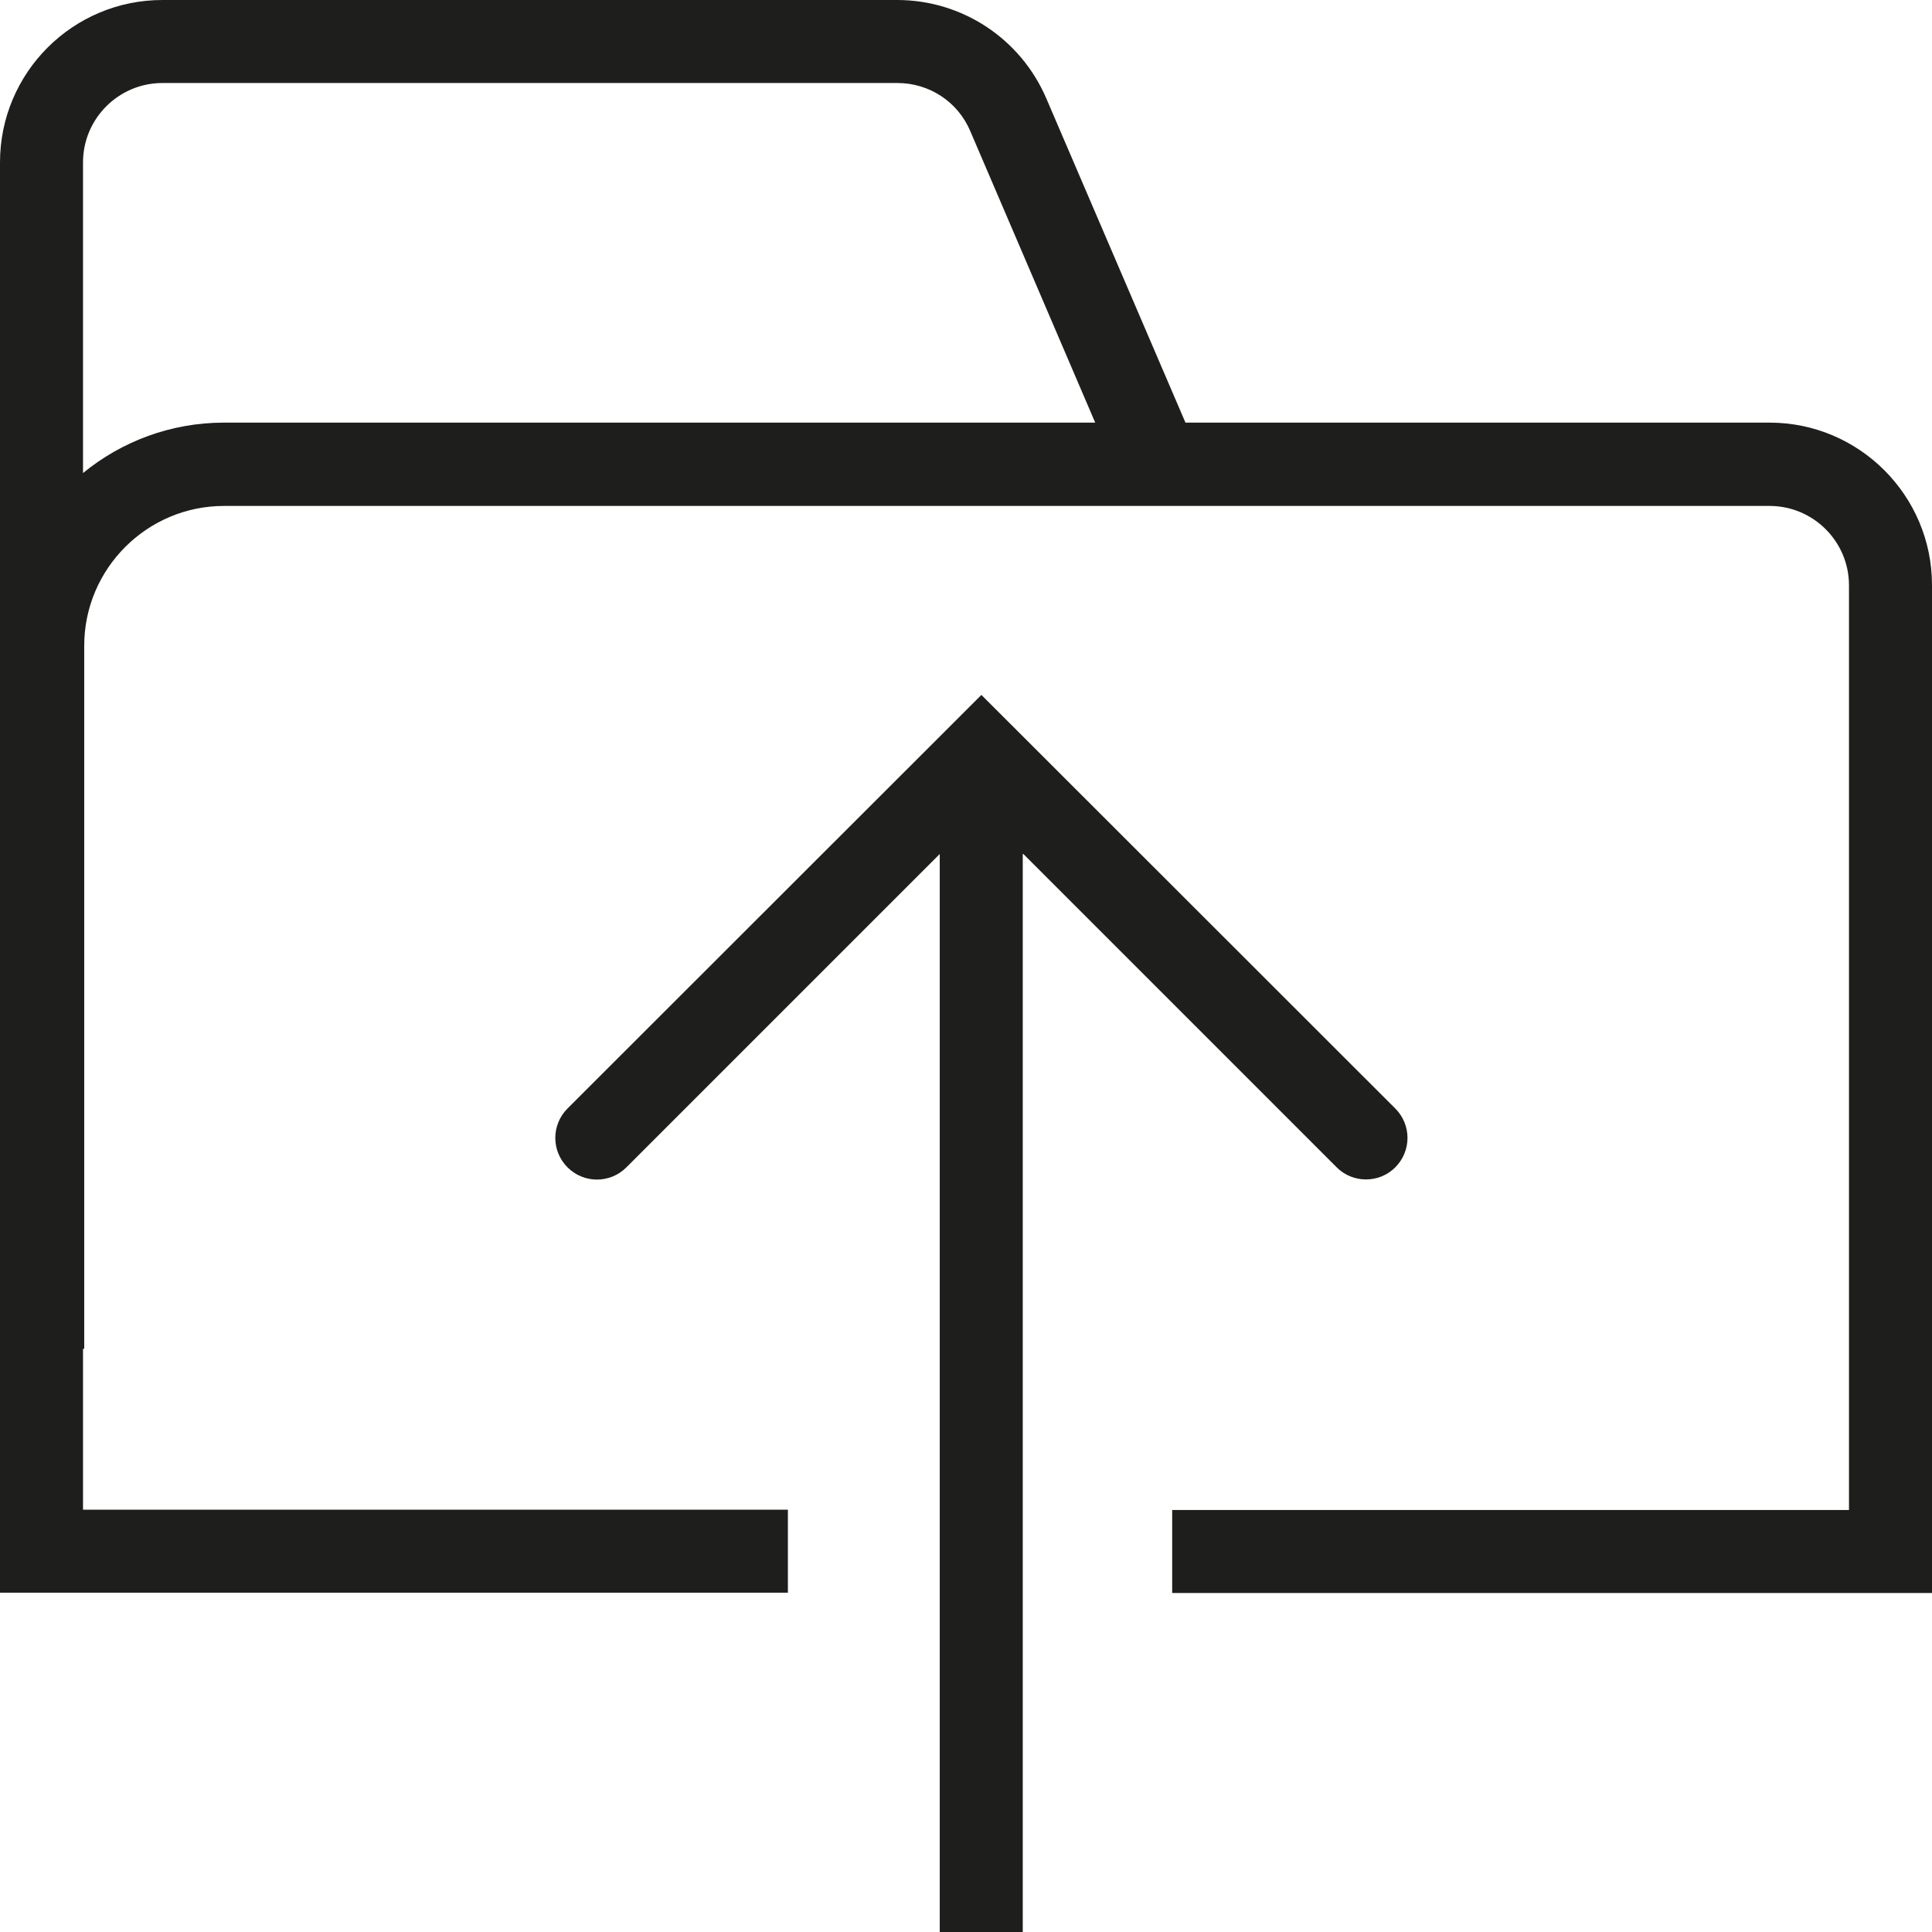 <?xml version="1.0" encoding="UTF-8"?>
<svg id="Ebene_2" xmlns="http://www.w3.org/2000/svg" viewBox="0 0 64 64">
  <defs>
    <style>
      .cls-1 {
        fill: #1e1e1c;
      }
    </style>
  </defs>
  <g id="_x33_219">
    <path class="cls-1" d="M58.62,14h-19.35l-4.61-10.74c-.85-1.98-2.79-3.26-4.94-3.26H5.38C2.41,0,0,2.41,0,5.38v47.38h26.1v-2.75H2.75v-5.33h.04v-23.29c0-2.55,2.08-4.63,4.63-4.63h30.99s20.21,0,20.21,0c1.45,0,2.63,1.18,2.63,2.63v30.63h-22.42v2.75h25.17V19.38c0-2.96-2.41-5.38-5.38-5.38ZM2.75,15.67V5.38c0-1.45,1.18-2.63,2.63-2.63h24.35c1.05,0,2,.62,2.41,1.59l4.14,9.66H7.42c-1.77,0-3.4.63-4.67,1.67ZM33.88,28.29v35.71h-2.75V28.29l-10.38,10.38c-.54.54-1.41.54-1.95,0-.54-.54-.54-1.41,0-1.95l13.71-13.7,13.71,13.7c.54.54.54,1.41,0,1.95-.27.27-.62.4-.97.4s-.7-.13-.97-.4l-10.38-10.38Z"/>
  </g>
</svg>